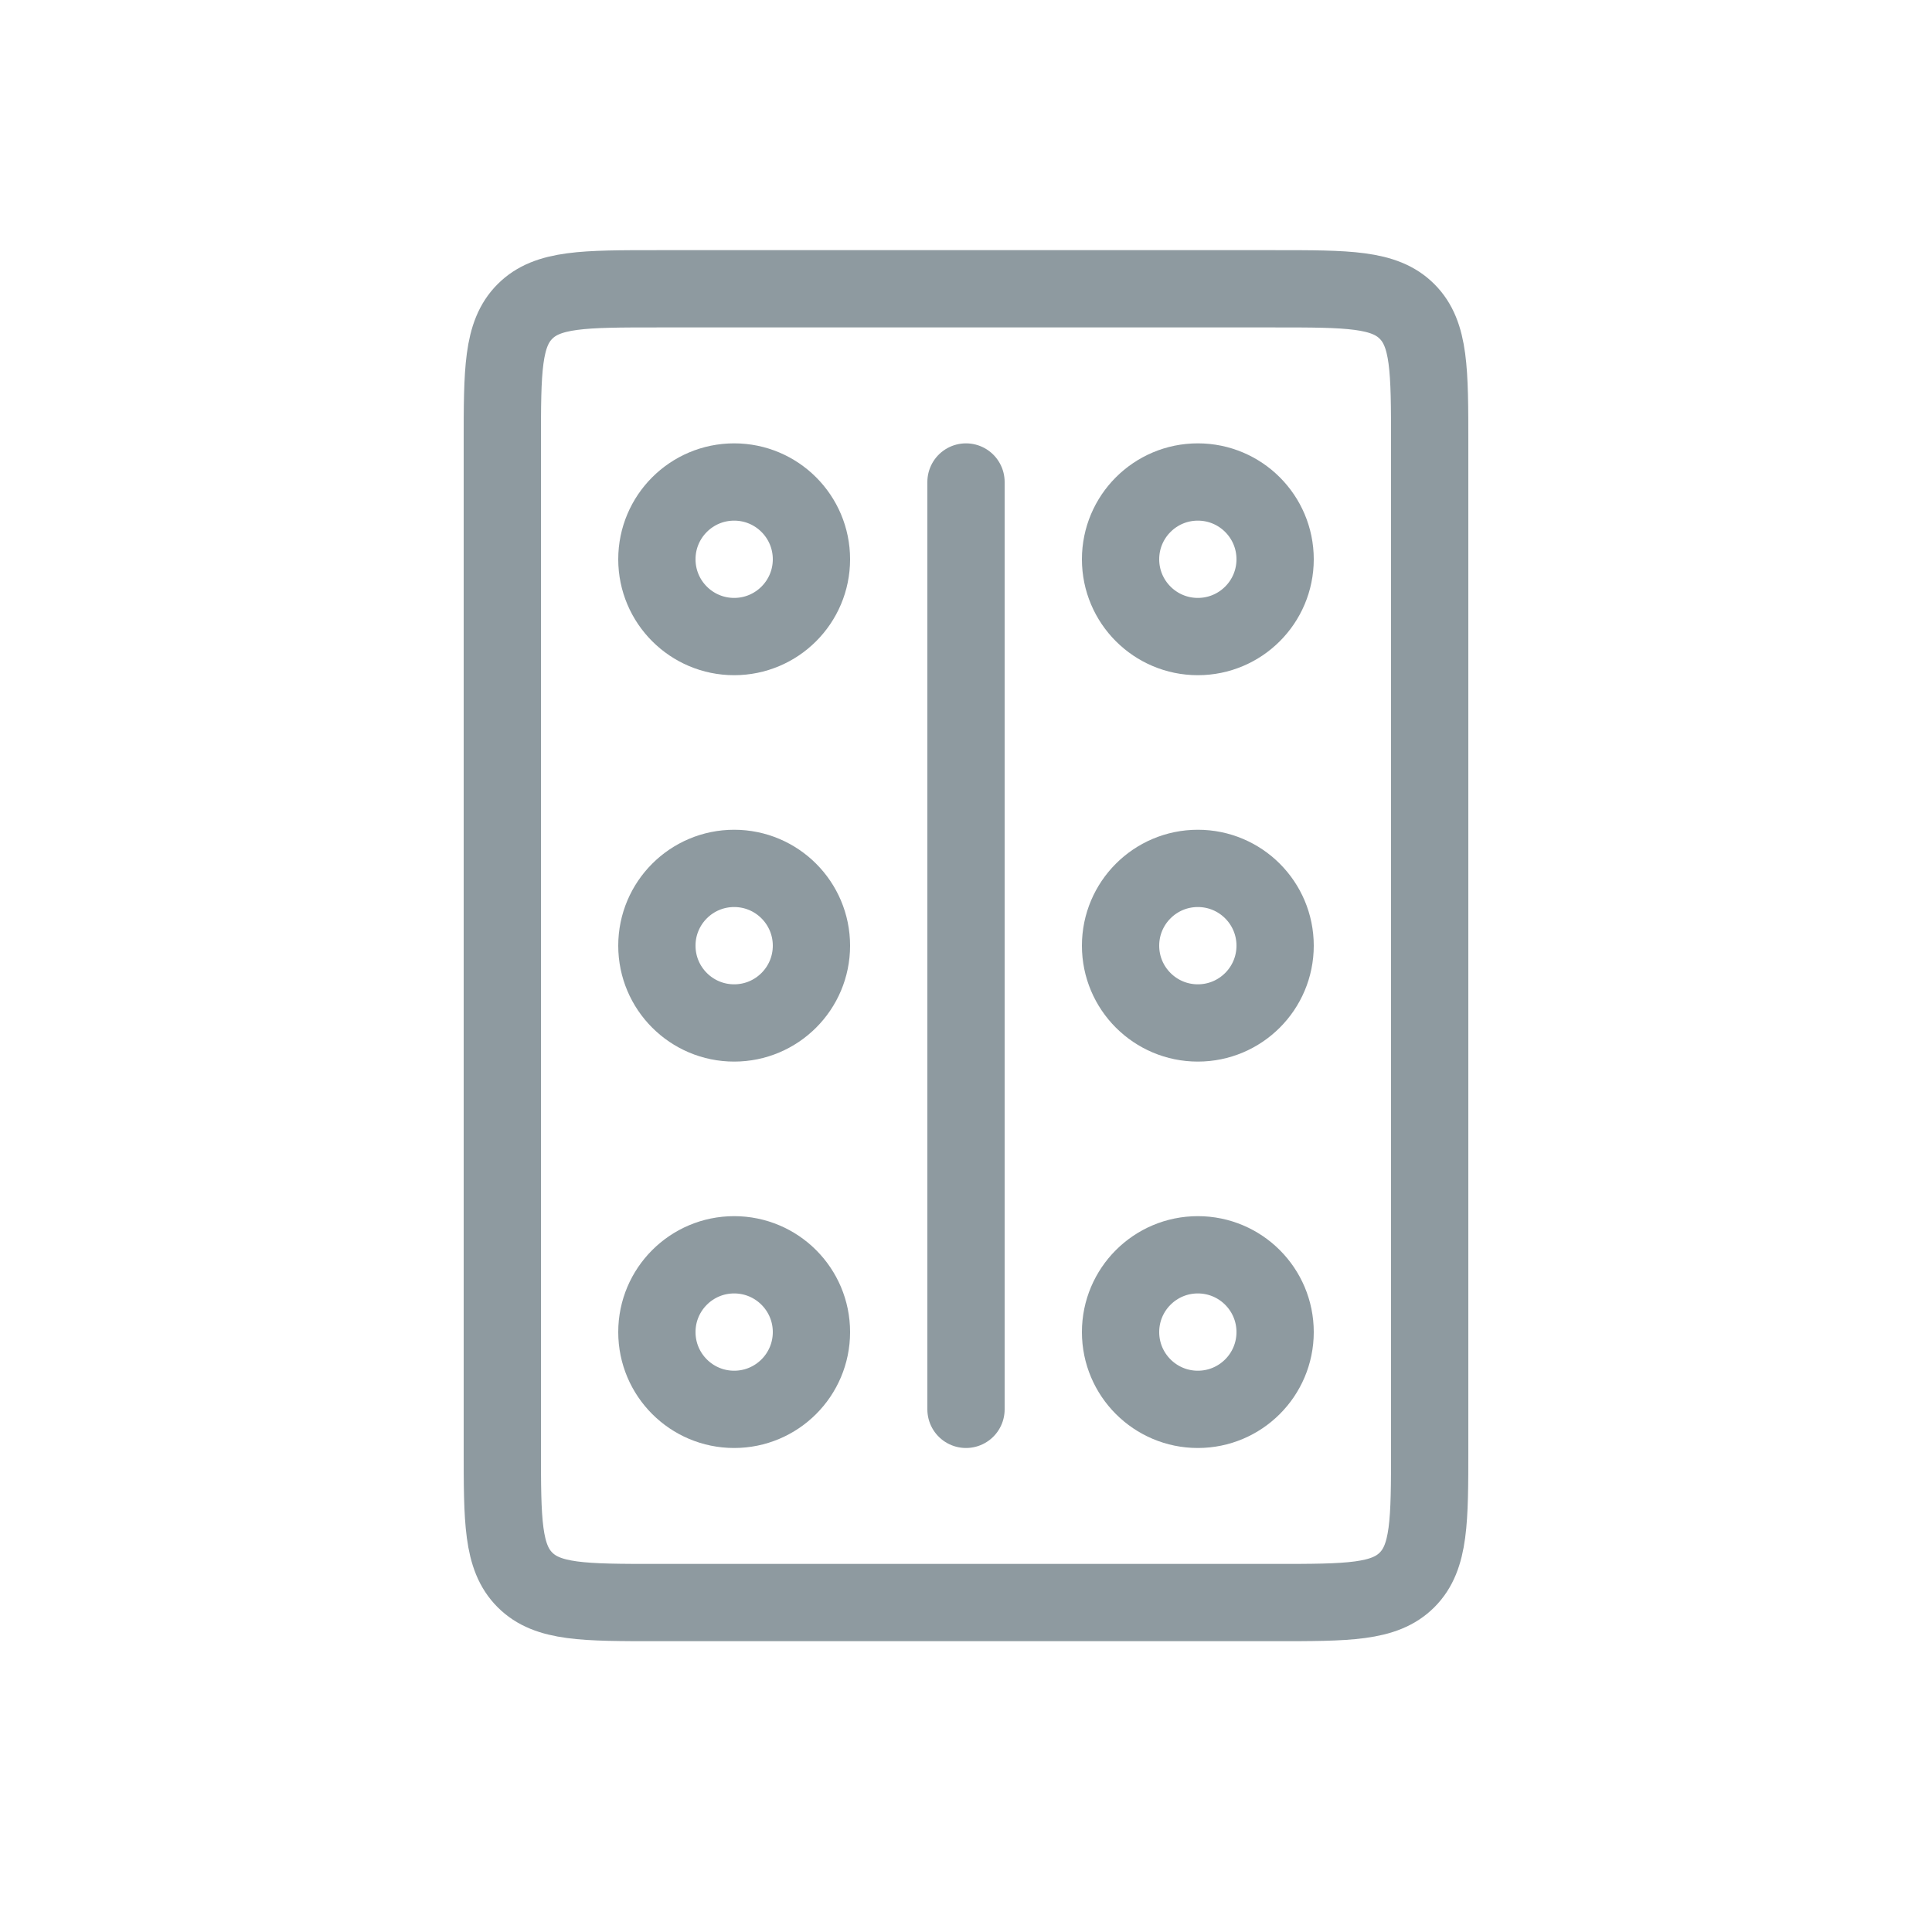 <svg width="25" height="25" viewBox="0 0 25 25" fill="none" xmlns="http://www.w3.org/2000/svg">
<path d="M6.5 5.737C6.5 4.794 6.5 4.323 6.793 4.03C7.086 3.737 7.557 3.737 8.5 3.737H16.5C17.443 3.737 17.914 3.737 18.207 4.03C18.5 4.323 18.5 4.794 18.5 5.737V18.737C18.5 19.68 18.5 20.151 18.207 20.444C17.914 20.737 17.443 20.737 16.5 20.737H8.5C7.557 20.737 7.086 20.737 6.793 20.444C6.5 20.151 6.5 19.68 6.5 18.737V5.737Z" stroke="#8E9AA0"/>
<circle cx="9.5" cy="7.237" r="1" stroke="#8E9AA0"/>
<circle cx="15.5" cy="7.237" r="1" stroke="#8E9AA0"/>
<circle cx="9.5" cy="12.237" r="1" stroke="#8E9AA0"/>
<circle cx="15.5" cy="12.237" r="1" stroke="#8E9AA0"/>
<circle cx="9.5" cy="17.237" r="1" stroke="#8E9AA0"/>
<circle cx="15.5" cy="17.237" r="1" stroke="#8E9AA0"/>
<path d="M12.5 6.237V18.237" stroke="#8E9AA0" stroke-linecap="round"/>
</svg>
